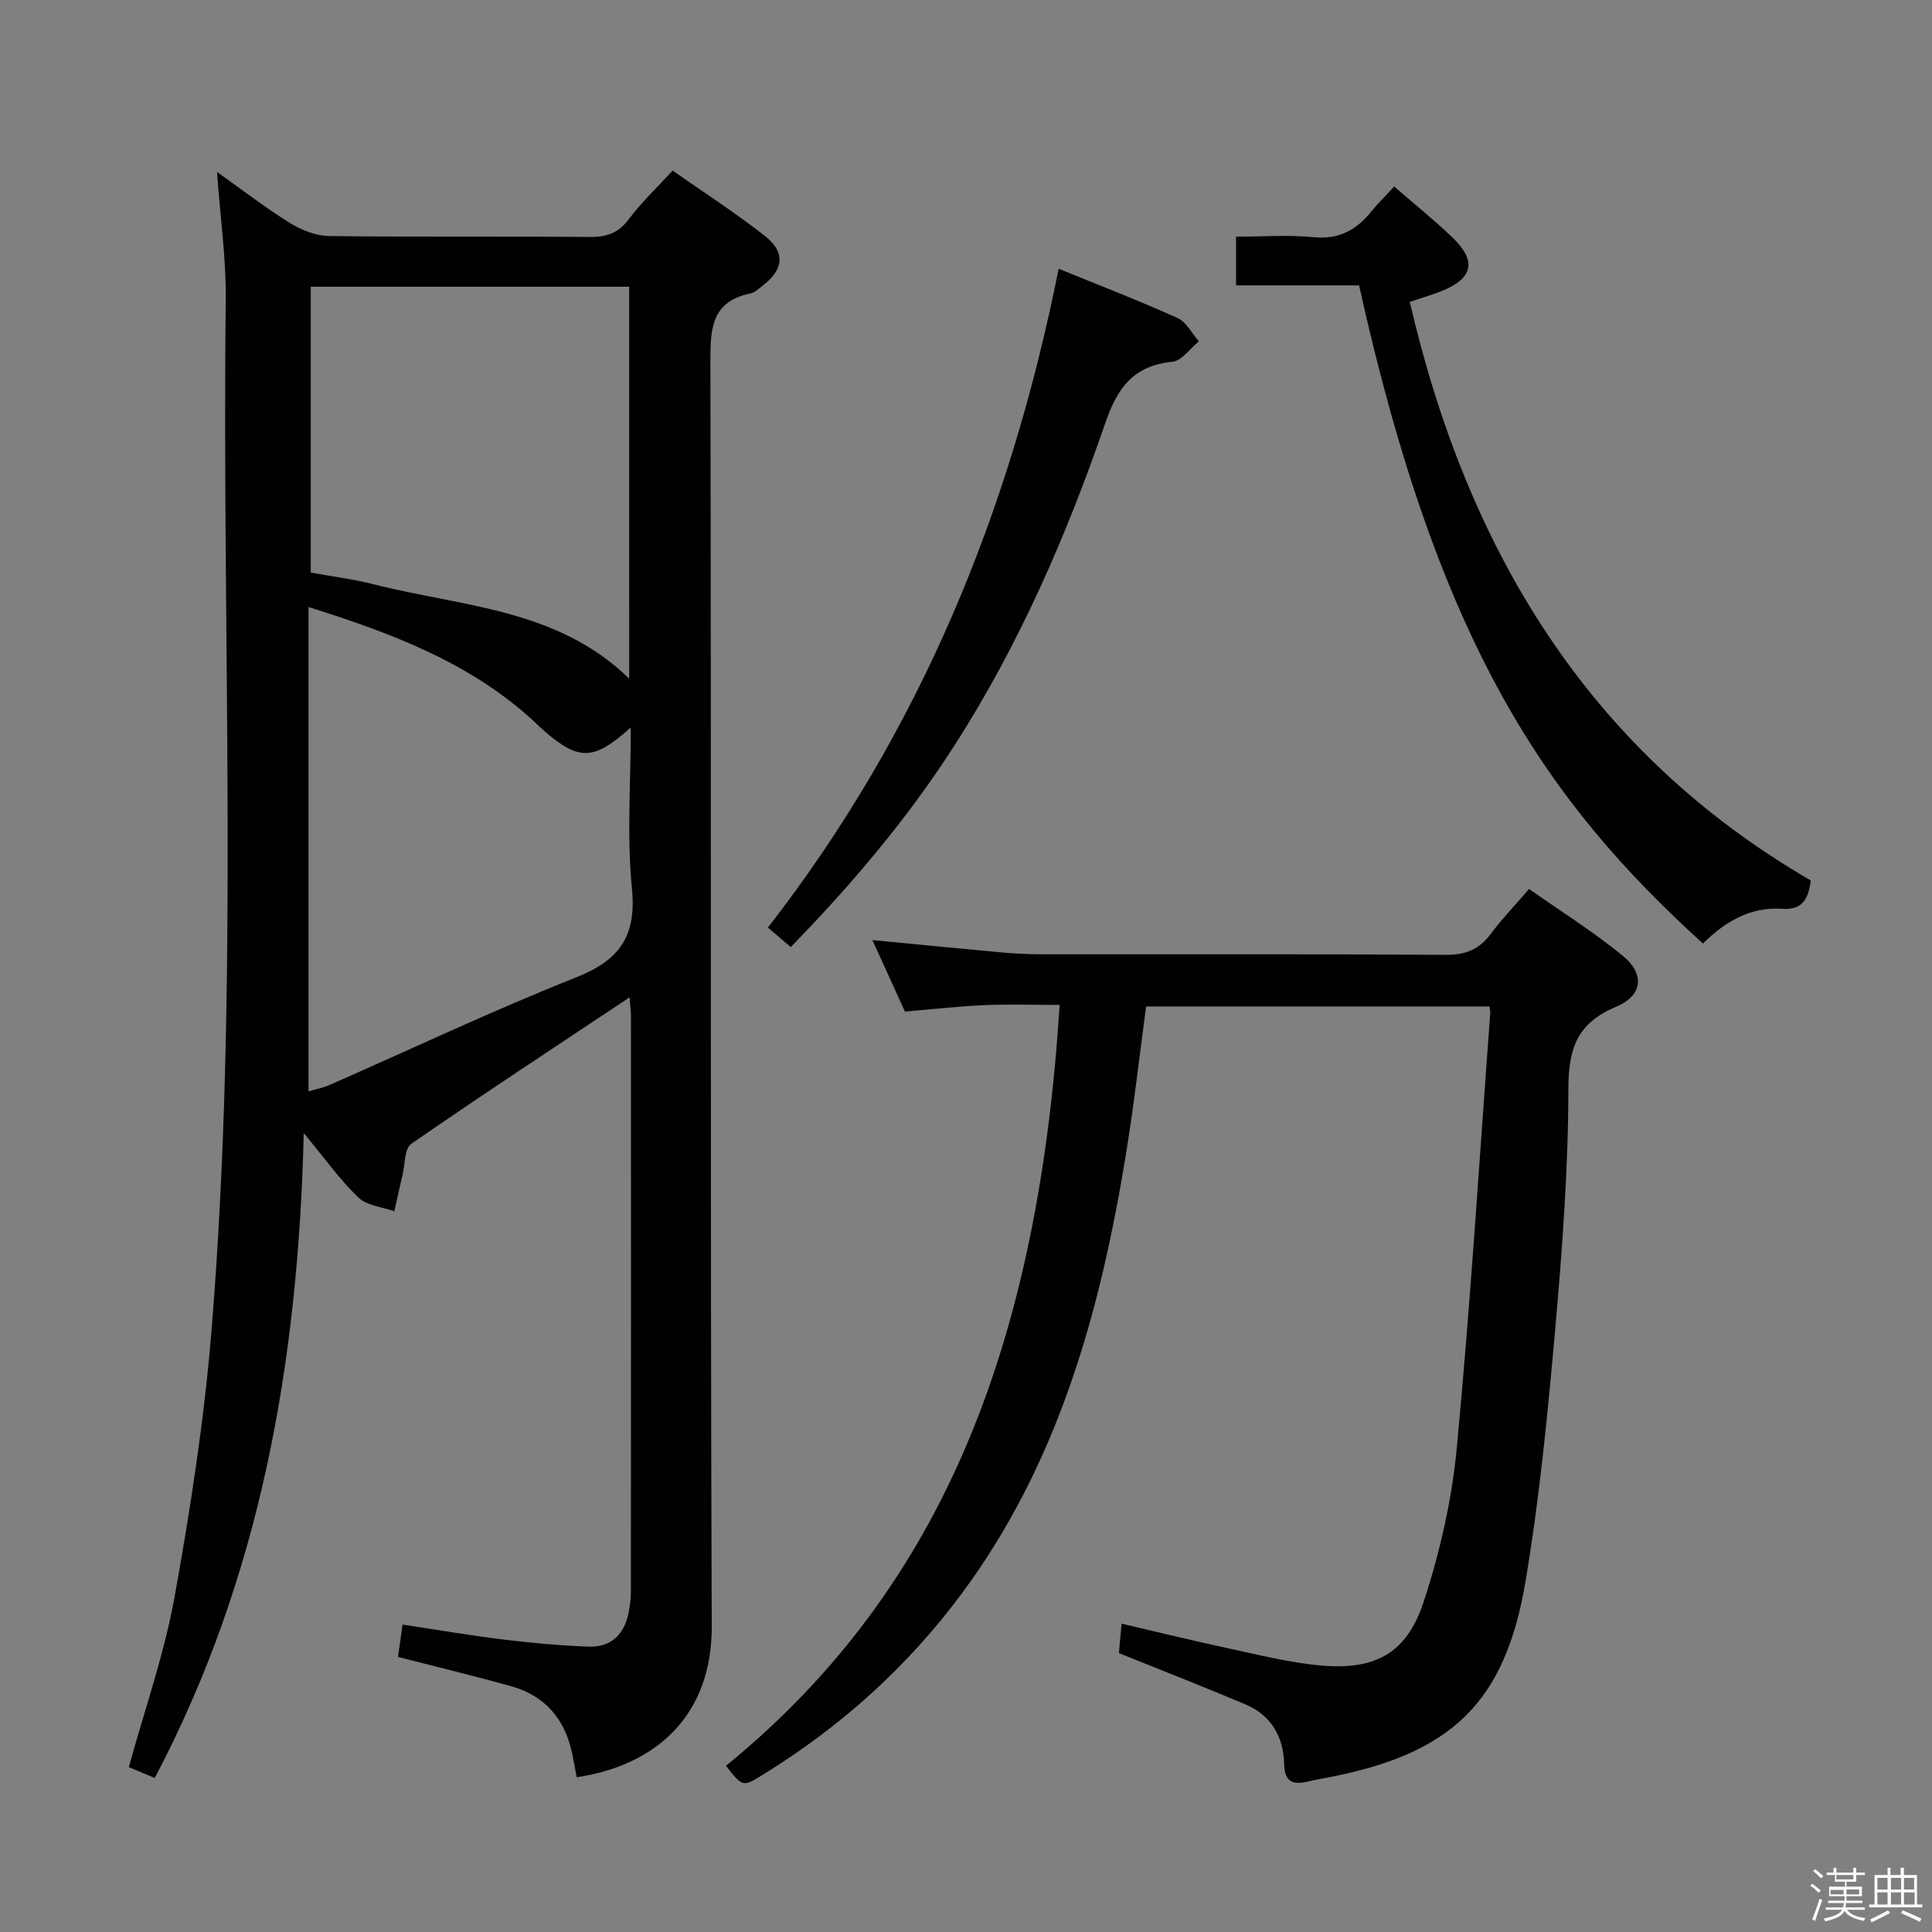 <svg enable-background="new 0 0 400 400" viewBox="0 0 400 400" xmlns="http://www.w3.org/2000/svg"><rect x="0" y="0" width="400" height="400" fill="#808080" stroke="none"/><path d="m374.8 390.4.4-.4c.7.5 1.3 1 1.8 1.4l-.5.5c-.5-.6-1.1-1.1-1.7-1.5zm1 7.3-.6-.3c.5-1.4 1.1-2.8 1.5-4.3.2.1.4.2.6.3-.5 1.3-1 2.8-1.5 4.3zm-.4-10.3.4-.4c.4.3 1 .8 1.7 1.4l-.5.5c-.4-.5-1-1-1.6-1.5zm2.5.3h1.7v-1h.6v1h3.5v-1h.6v1h1.8v.5h-1.8v1.4h-2v1h3.2v2h-3.2v.9h3.3v.5h-3.4c0 .3-.1.6-.1.9h4v.5h-3.7c.7.9 1.9 1.5 3.8 1.7-.1.2-.2.4-.3.6-2.1-.4-3.5-1.1-4-2.1-.4 1-1.8 1.7-4 2.2-.1-.2-.2-.4-.3-.6 2.1-.4 3.4-1 3.8-1.8h-3.4v-.5h3.6c.1-.3.1-.6.2-.9h-3.3v-.5h3.4c0-.3 0-.6 0-.9h-3.2v-2h3.3v-1h-2.1v-1.4h-1.7v-.5zm1.1 3.5v1h2.7c0-.3 0-.4 0-.4 0-.1 0-.2 0-.2 0-.1 0-.2 0-.3h-2.7zm1.2-3v.9h3.5v-.9zm4.7 3h-2.6v.6.4h2.6z" fill="#fafafb"/><path d="m393.6 386.7h.6v1.5h2.7v6.1h1.1v.6h-11v-.6h1.1v-6.1h2.7v-1.5h.6v1.5h2.1v-1.5zm-2.7 8.8.4.6c-1.2.6-2.5 1.3-3.8 1.9-.1-.2-.2-.4-.3-.6 1.2-.6 2.5-1.2 3.7-1.9zm-2.2-6.7v2.4h2.1v-2.4zm0 3v2.5h2.1v-2.5zm2.8-3v2.4h2.1v-2.4zm0 3v2.5h2.1v-2.5zm6 6.1c-1.4-.7-2.7-1.3-3.9-1.8l.3-.6c1.5.6 2.7 1.2 3.9 1.7zm-1.2-9.1h-2.1v2.4h2.1zm-2.1 3v2.5h2.2v-2.5z" fill="#fafafb"/><g fill="#010100"><path d="m130.35 206.49c-15.44 10.28-30.46 20.13-45.22 30.34-1.4.97-1.26 4.19-1.78 6.38-.6 2.52-1.14 5.05-1.71 7.57-2.52-.9-5.66-1.15-7.43-2.84-3.79-3.62-6.87-7.98-11.32-13.34-1.15 47.43-8.96 91.97-30.85 133.51-1.76-.74-3.54-1.48-5.37-2.24 3.29-11.96 7.35-23.45 9.48-35.28 3.29-18.27 6.14-36.71 7.65-55.2 5.78-70.99 2.11-142.14 2.94-213.22.1-8.56-1.14-17.14-1.81-26.57 5.41 3.83 10.1 7.48 15.13 10.59 2.38 1.47 5.39 2.65 8.14 2.68 17.99.23 35.99.04 53.98.19 3.47.03 5.89-.84 8.03-3.71 2.55-3.43 5.72-6.4 9.05-10.03 6.48 4.55 13.05 8.76 19.14 13.56 4.29 3.38 3.83 6.97-.52 10.28-.79.6-1.6 1.41-2.51 1.59-8.02 1.66-8.31 7.2-8.29 14.06.2 87.3-.04 174.6.28 261.9.07 18.45-11.52 28.81-27.96 31.25-.3-1.58-.59-3.18-.91-4.77-1.46-7.15-5.54-12.07-12.62-14.06-7.66-2.15-15.41-4.01-23.47-6.08.26-1.86.55-3.9.95-6.7 6.92 1.04 13.72 2.22 20.56 3.06 5.93.73 11.9 1.27 17.86 1.51 4.63.19 7.44-2.43 8.36-6.95.3-1.45.48-2.96.49-4.44.03-39.82.02-79.64.01-119.46-.05-1.13-.19-2.26-.28-3.58zm.24-55.88c-7.6 6.88-10.68 6.9-17.66.95-.76-.65-1.47-1.36-2.2-2.04-13.14-12.2-29.34-18.33-46.85-23.84v100.28c1.5-.45 2.96-.72 4.29-1.3 17.02-7.47 33.84-15.45 51.11-22.3 9.06-3.6 12.53-8.58 11.55-18.46-1.06-10.65-.24-21.51-.24-33.29zm-.33-91.25c-22.22 0-44.12 0-65.92 0v59.18c4.55.84 8.85 1.37 13.01 2.43 18.2 4.64 37.98 4.96 52.92 19.54-.01-27.37-.01-54.26-.01-81.15z"/><path d="m150.3 365.59c45.86-37.35 64.75-89.14 69.09-157.53-5.25 0-10.5-.17-15.73.05-5.3.23-10.58.85-16.3 1.33-2.17-4.76-4.34-9.52-6.74-14.81 9.37.9 18.08 1.77 26.8 2.56 2.64.24 5.31.37 7.96.38 27.99.03 55.98-.07 83.96.12 4.09.03 6.91-1.12 9.31-4.34 2.27-3.05 4.93-5.82 7.93-9.3 6.55 4.61 13.28 8.83 19.38 13.82 4.63 3.79 4.17 8.24-1.36 10.57-7.94 3.34-9.87 8.46-9.88 16.82-.02 16.75-1.28 33.54-2.76 50.25-1.53 17.35-3.24 34.75-6.12 51.91-4.23 25.22-15.47 35.75-41.07 40.62-1.3.25-2.61.48-3.9.79-3.19.76-4.92.19-5.01-3.74-.13-5.54-2.73-9.99-8.02-12.22-8.54-3.61-17.17-6.98-26.18-10.61.13-1.44.31-3.37.55-6.1 7.64 1.78 14.94 3.58 22.29 5.15 6.32 1.35 12.65 2.96 19.05 3.52 11.19.98 17.71-2.54 21.2-13.18 3.38-10.3 5.85-21.15 6.87-31.93 2.83-29.94 4.69-59.96 6.92-89.96.02-.33-.07-.66-.15-1.38-23.51 0-47.07 0-71.1 0-1.39 10.28-2.55 20.78-4.27 31.18-5.33 32.38-13.98 63.55-33.96 90.45-11.26 15.16-25.05 27.53-41.1 37.41-4.19 2.6-4.18 2.61-7.66-1.83z"/><path d="m374.9 182.29c-.56 4.42-2.11 6.12-5.99 5.86-6.56-.43-11.83 2.72-16.33 7.2-32.3-29.34-54.63-61.5-71.2-136.27-8.3 0-16.72 0-25.47 0 0-3.41 0-6.33 0-10.08 5.33 0 10.77-.41 16.13.11 5.27.51 8.86-1.56 11.95-5.4 1.34-1.67 2.9-3.18 4.66-5.09 4.15 3.61 8.29 6.91 12.09 10.57 5.07 4.87 4.23 8.51-2.33 11.09-2.13.84-4.34 1.48-6.53 2.22 11.85 51.11 36.77 92.94 83.02 119.79z"/><path d="m163.71 196.08c-1.94-1.66-3.44-2.95-4.72-4.04 31.53-40.58 50.2-86.28 60.19-136.4 8.47 3.46 16.64 6.6 24.61 10.2 1.83.82 2.97 3.18 4.42 4.83-1.82 1.47-3.53 4.03-5.48 4.23-8.01.82-11.34 5.27-13.88 12.66-8.07 23.44-17.94 46.14-31.44 67.09-9.67 15.02-21.15 28.56-33.7 41.43z"/></g></svg>